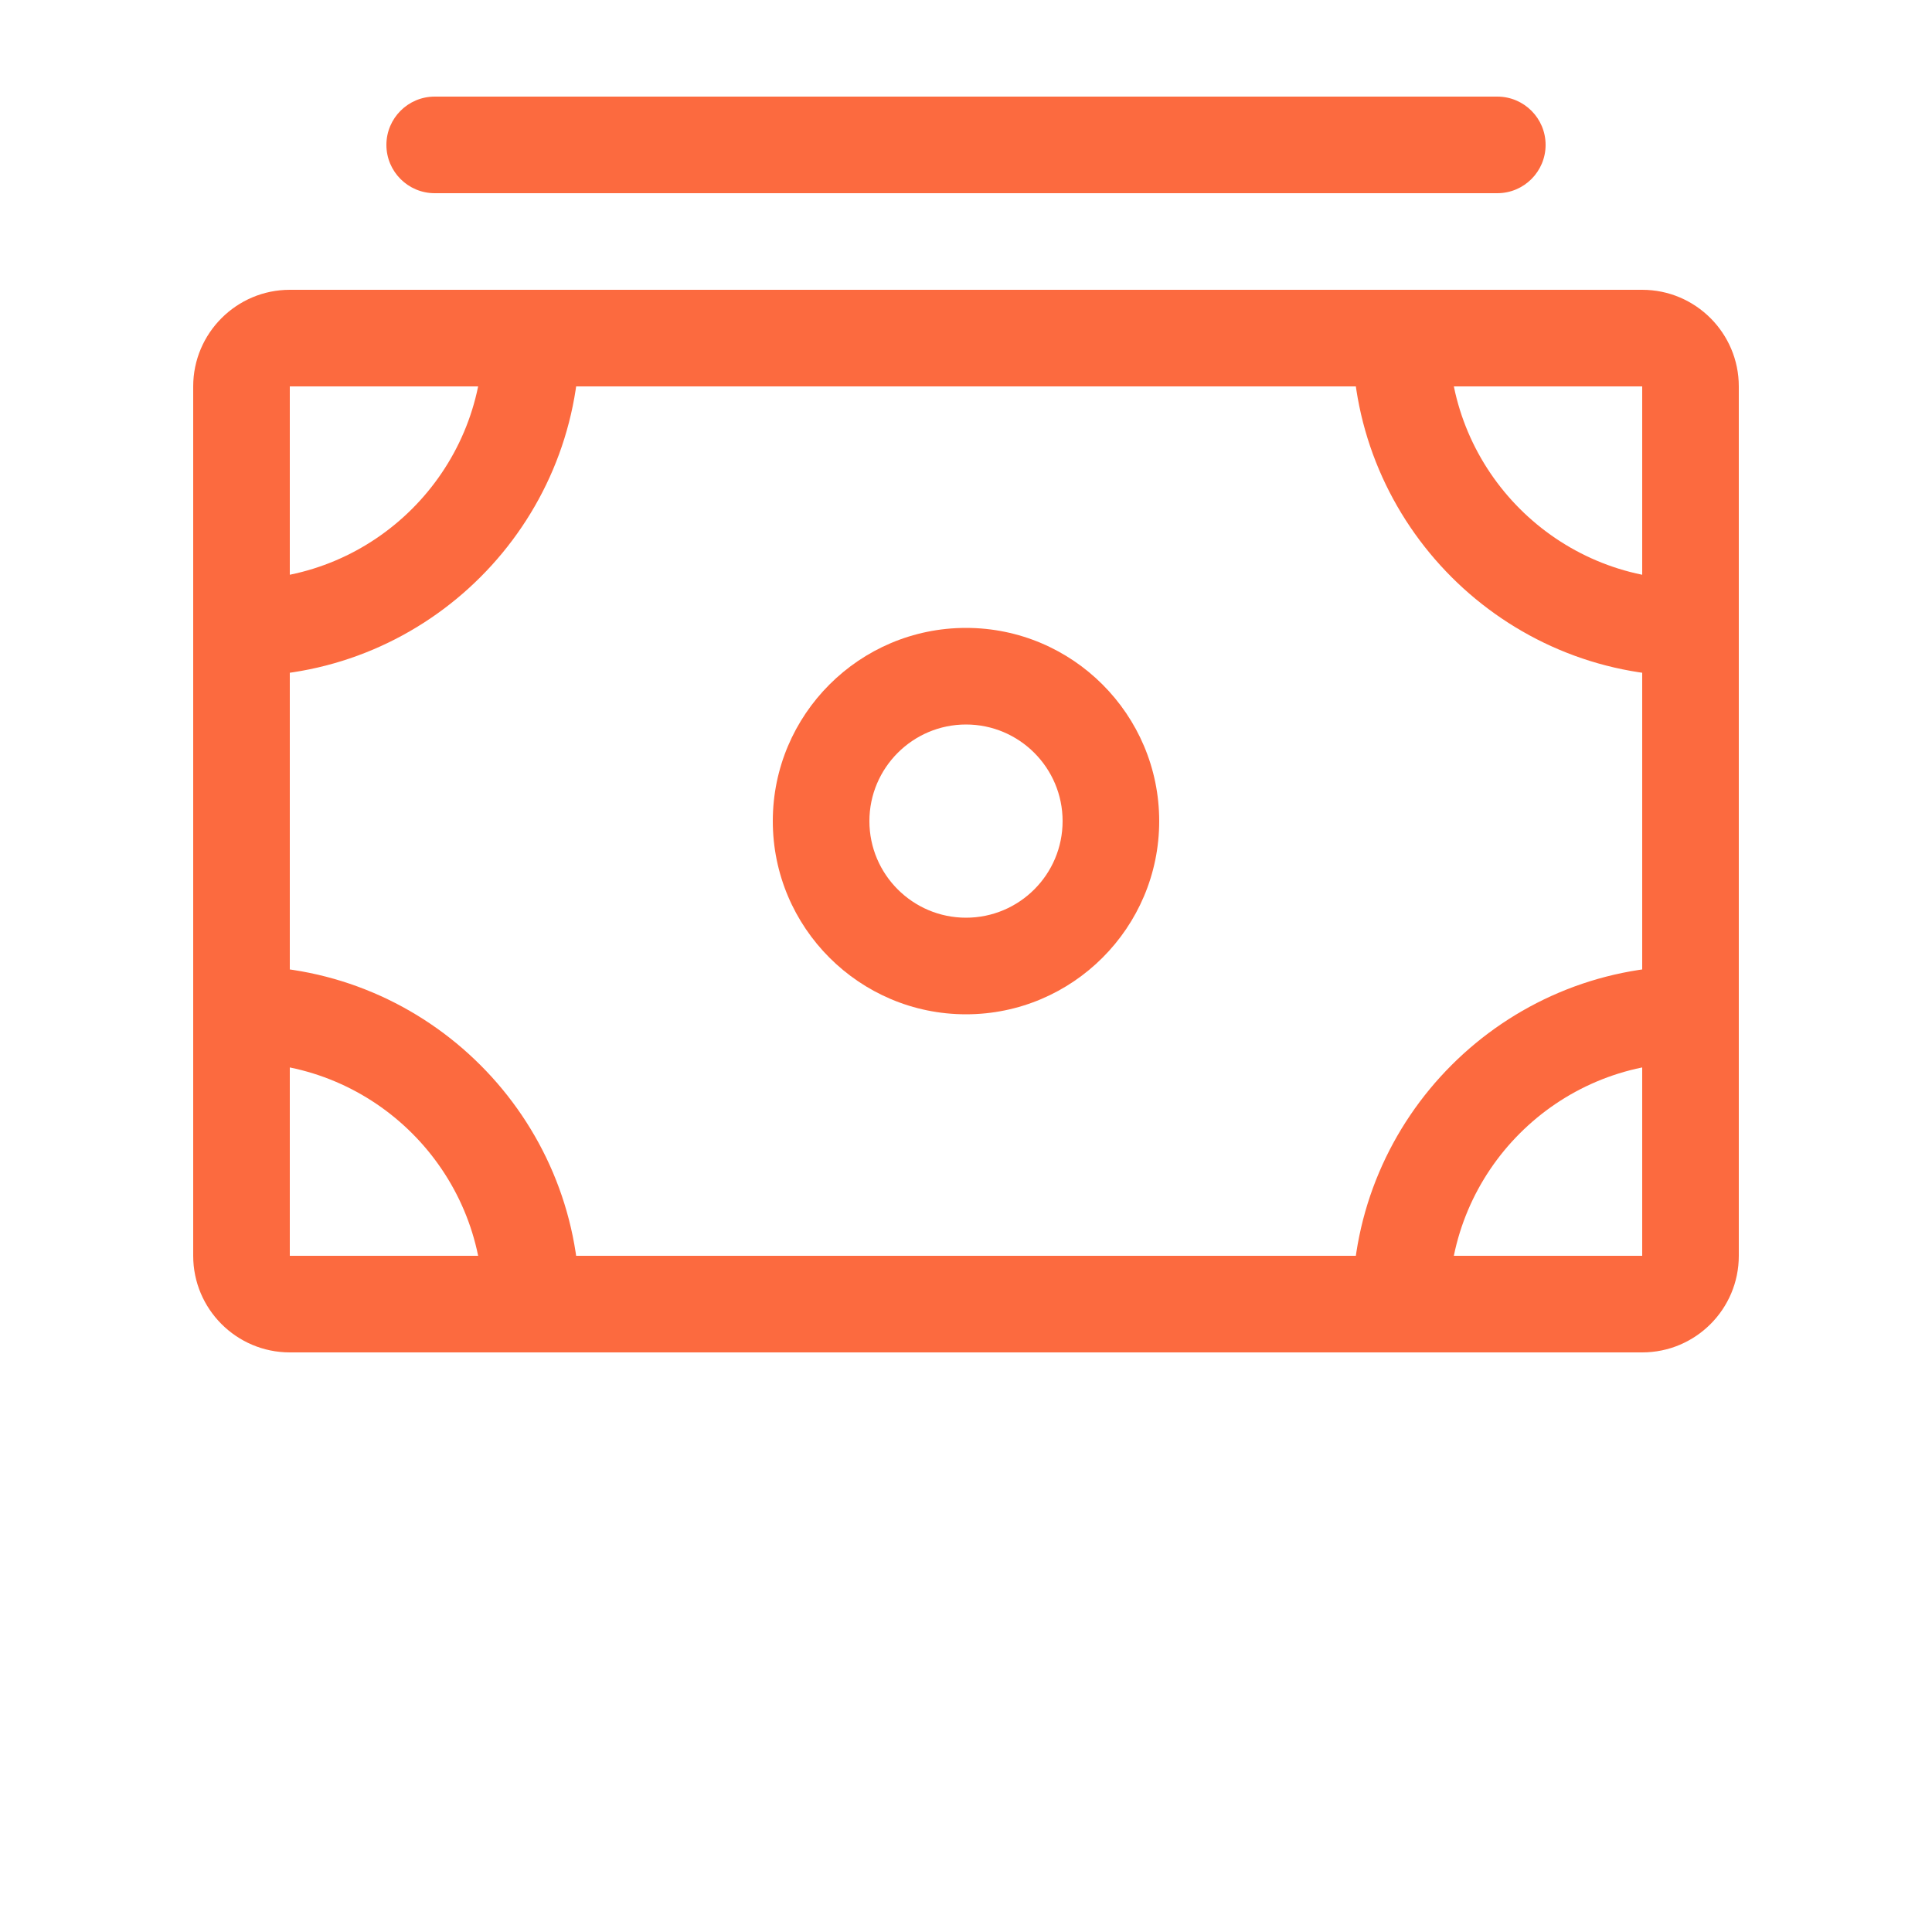 <?xml version="1.0" encoding="UTF-8"?>
<svg width="55px" height="55px" version="1.1" viewBox="0 0 700 700" xmlns="http://www.w3.org/2000/svg">
 <g>
  <path fill = "#FC6A3F" d="m542.5 70h-385c-9.66 0-17.5-7.84-17.5-17.5s7.84-17.5 17.5-17.5h385c9.66 0 17.5 7.84 17.5 17.5s-7.84 17.5-17.5 17.5z"/>
  <path fill = "#FC6A3F" d="m595 490h-490c-19.285 0-35-15.68-35-35v-315c0-19.285 15.715-35 35-35h490c19.32 0 35 15.715 35 35v315c0 19.32-15.68 35-35 35zm0-35v17.5zm-490-315v315h490v-315z"/>
  <path fill = "#FC6A3F" d="m350 367.5c-38.605 0-70-31.395-70-70s31.395-70 70-70 70 31.395 70 70-31.395 70-70 70zm0-105c-19.285 0-35 15.715-35 35 0 19.32 15.715 35 35 35 19.32 0 35-15.68 35-35 0-19.285-15.68-35-35-35z"/>
  <path fill = "#FC6A3F" d="m87.5 245c-9.66 0-17.5-7.84-17.5-17.5s7.84-17.5 17.5-17.5c48.23 0 87.5-39.27 87.5-87.5 0-9.66 7.84-17.5 17.5-17.5s17.5 7.84 17.5 17.5c0 67.551-54.949 122.5-122.5 122.5z"/>
  <path fill = "#FC6A3F" d="m612.5 245c-67.551 0-122.5-54.949-122.5-122.5 0-9.66 7.84-17.5 17.5-17.5s17.5 7.84 17.5 17.5c0 48.23 39.234 87.5 87.5 87.5 9.66 0 17.5 7.84 17.5 17.5s-7.84 17.5-17.5 17.5z"/>
  <path fill = "#FC6A3F" d="m192.5 490c-9.66 0-17.5-7.84-17.5-17.5 0-48.266-39.27-87.5-87.5-87.5-9.66 0-17.5-7.84-17.5-17.5s7.84-17.5 17.5-17.5c67.551 0 122.5 54.949 122.5 122.5 0 9.66-7.84 17.5-17.5 17.5z"/>
  <path fill = "#FC6A3F" d="m507.5 490c-9.66 0-17.5-7.84-17.5-17.5 0-67.551 54.949-122.5 122.5-122.5 9.66 0 17.5 7.84 17.5 17.5s-7.84 17.5-17.5 17.5c-48.266 0-87.5 39.234-87.5 87.5 0 9.66-7.84 17.5-17.5 17.5z"/>
 </g>
</svg>
